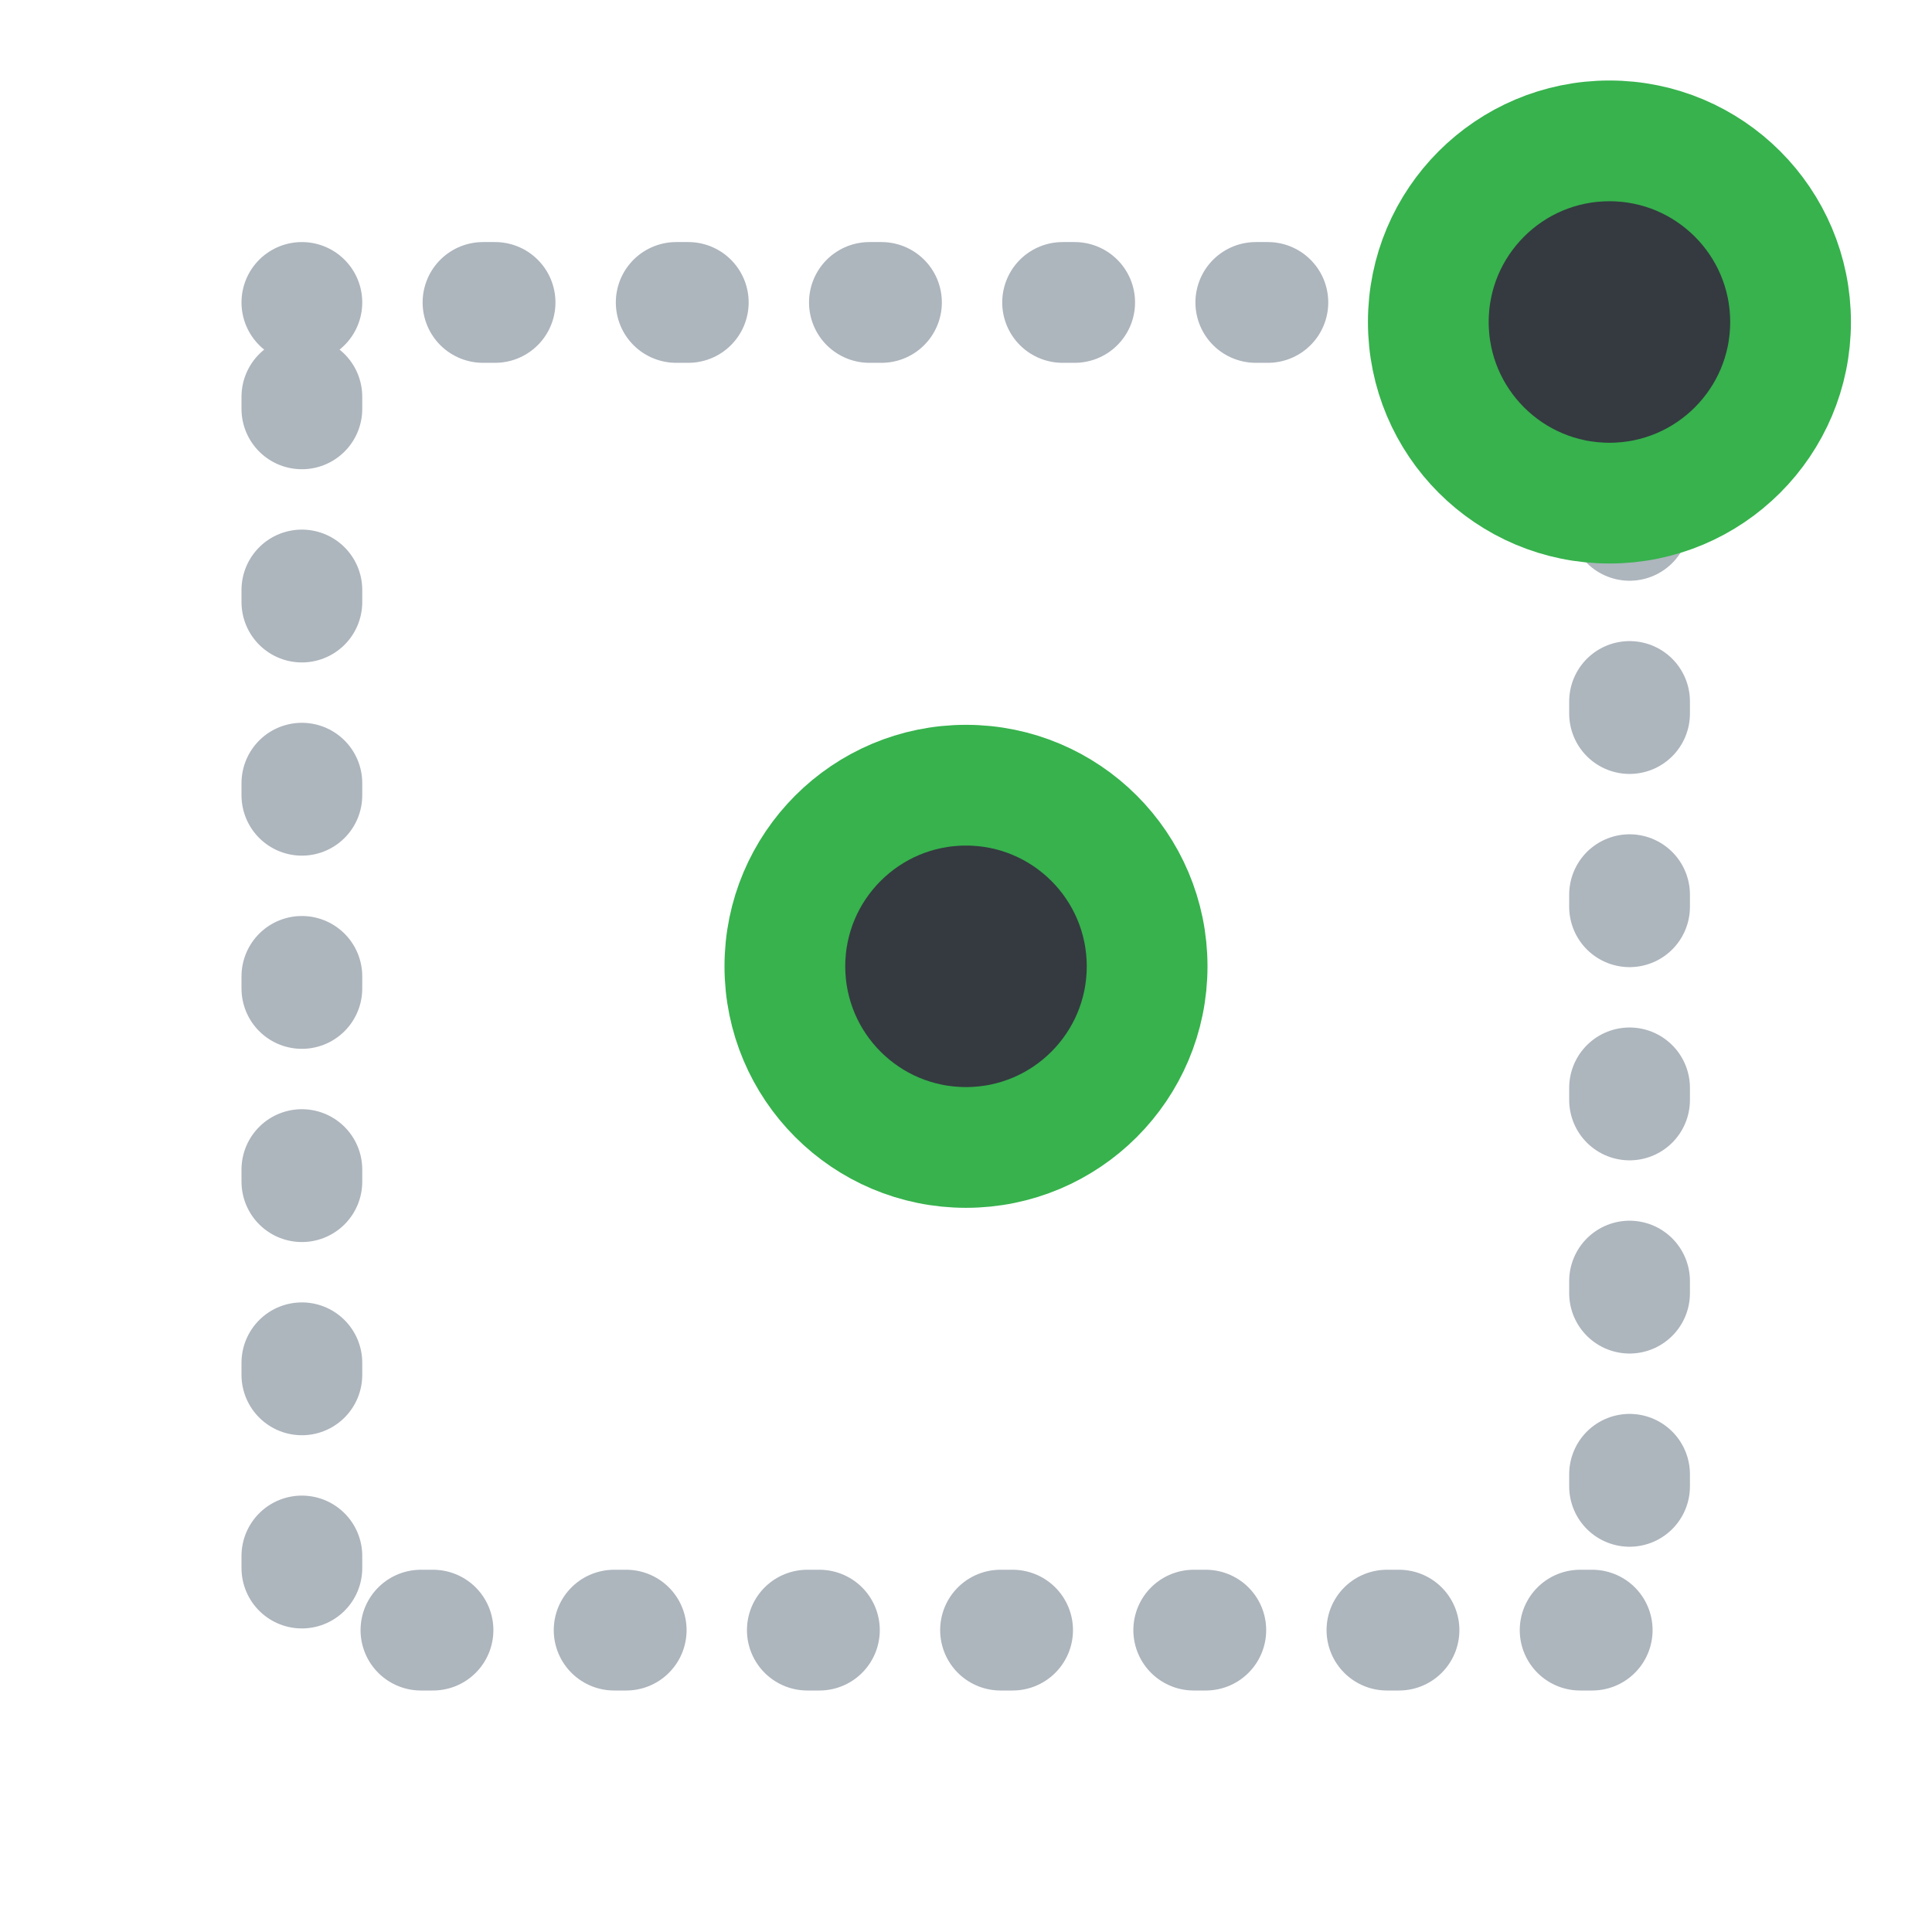 <?xml version="1.0" encoding="UTF-8" standalone="no"?>
<svg
   width="48"
   height="48"
   viewBox="0 0 24 24"
   fill="none"
   version="1.1"
   id="svg8"
   sodipodi:docname="Sketcher_CreateRectangle_Center_Constr.svg"
   inkscape:version="1.2.2 (b0a8486541, 2022-12-01)"
   xmlns:inkscape="http://www.inkscape.org/namespaces/inkscape"
   xmlns:sodipodi="http://sodipodi.sourceforge.net/DTD/sodipodi-0.dtd"
   xmlns="http://www.w3.org/2000/svg"
   xmlns:svg="http://www.w3.org/2000/svg">
  <defs
     id="defs12" />
  <sodipodi:namedview
     id="namedview10"
     pagecolor="#505050"
     bordercolor="#ffffff"
     borderopacity="1"
     inkscape:showpageshadow="0"
     inkscape:pageopacity="0"
     inkscape:pagecheckerboard="1"
     inkscape:deskcolor="#505050"
     showgrid="false"
     showguides="true"
     inkscape:zoom="16"
     inkscape:cx="18.3125"
     inkscape:cy="26.96875"
     inkscape:window-width="2560"
     inkscape:window-height="1369"
     inkscape:window-x="0"
     inkscape:window-y="0"
     inkscape:window-maximized="1"
     inkscape:current-layer="svg8">
    <sodipodi:guide
       position="2.036,45.591"
       orientation="1,0"
       id="guide137"
       inkscape:locked="false" />
    <sodipodi:guide
       position="-7.861,45.964"
       orientation="0,-1"
       id="guide189"
       inkscape:locked="false" />
    <sodipodi:guide
       position="22.993,31.358"
       orientation="1,0"
       id="guide306"
       inkscape:locked="false" />
    <sodipodi:guide
       position="-14.4,1.053"
       orientation="0,-1"
       id="guide308"
       inkscape:locked="false" />
    <sodipodi:guide
       position="6.219,23"
       orientation="0,-1"
       id="guide293"
       inkscape:locked="false" />
  </sodipodi:namedview>
  <rect
     x="3.75"
     y="3.757"
     width="16.493"
     height="16.493"
     stroke="#f2f2f2"
     stroke-width="1.5"
     id="rect2"
     style="stroke-width:1.5;stroke-dasharray:0.15, 2.25;stroke-dashoffset:2.55;stroke-linecap:round;stroke:#adb5bd" />
  <circle
     style="fill:#343a40;fill-rule:evenodd;stroke:#37b24d;stroke-width:1.5;stroke-linecap:round;stroke-linejoin:round;stroke-dasharray:none;paint-order:markers fill stroke"
     id="path970"
     cx="12"
     cy="12.004"
     r="2.25" />
  <circle
     style="fill:#343a40;fill-rule:evenodd;stroke:#37b24d;stroke-width:1.5;stroke-linecap:round;stroke-linejoin:round;stroke-dasharray:none;paint-order:markers fill stroke"
     id="path970-3"
     cx="19.993"
     cy="4"
     r="2.25" />
</svg>
